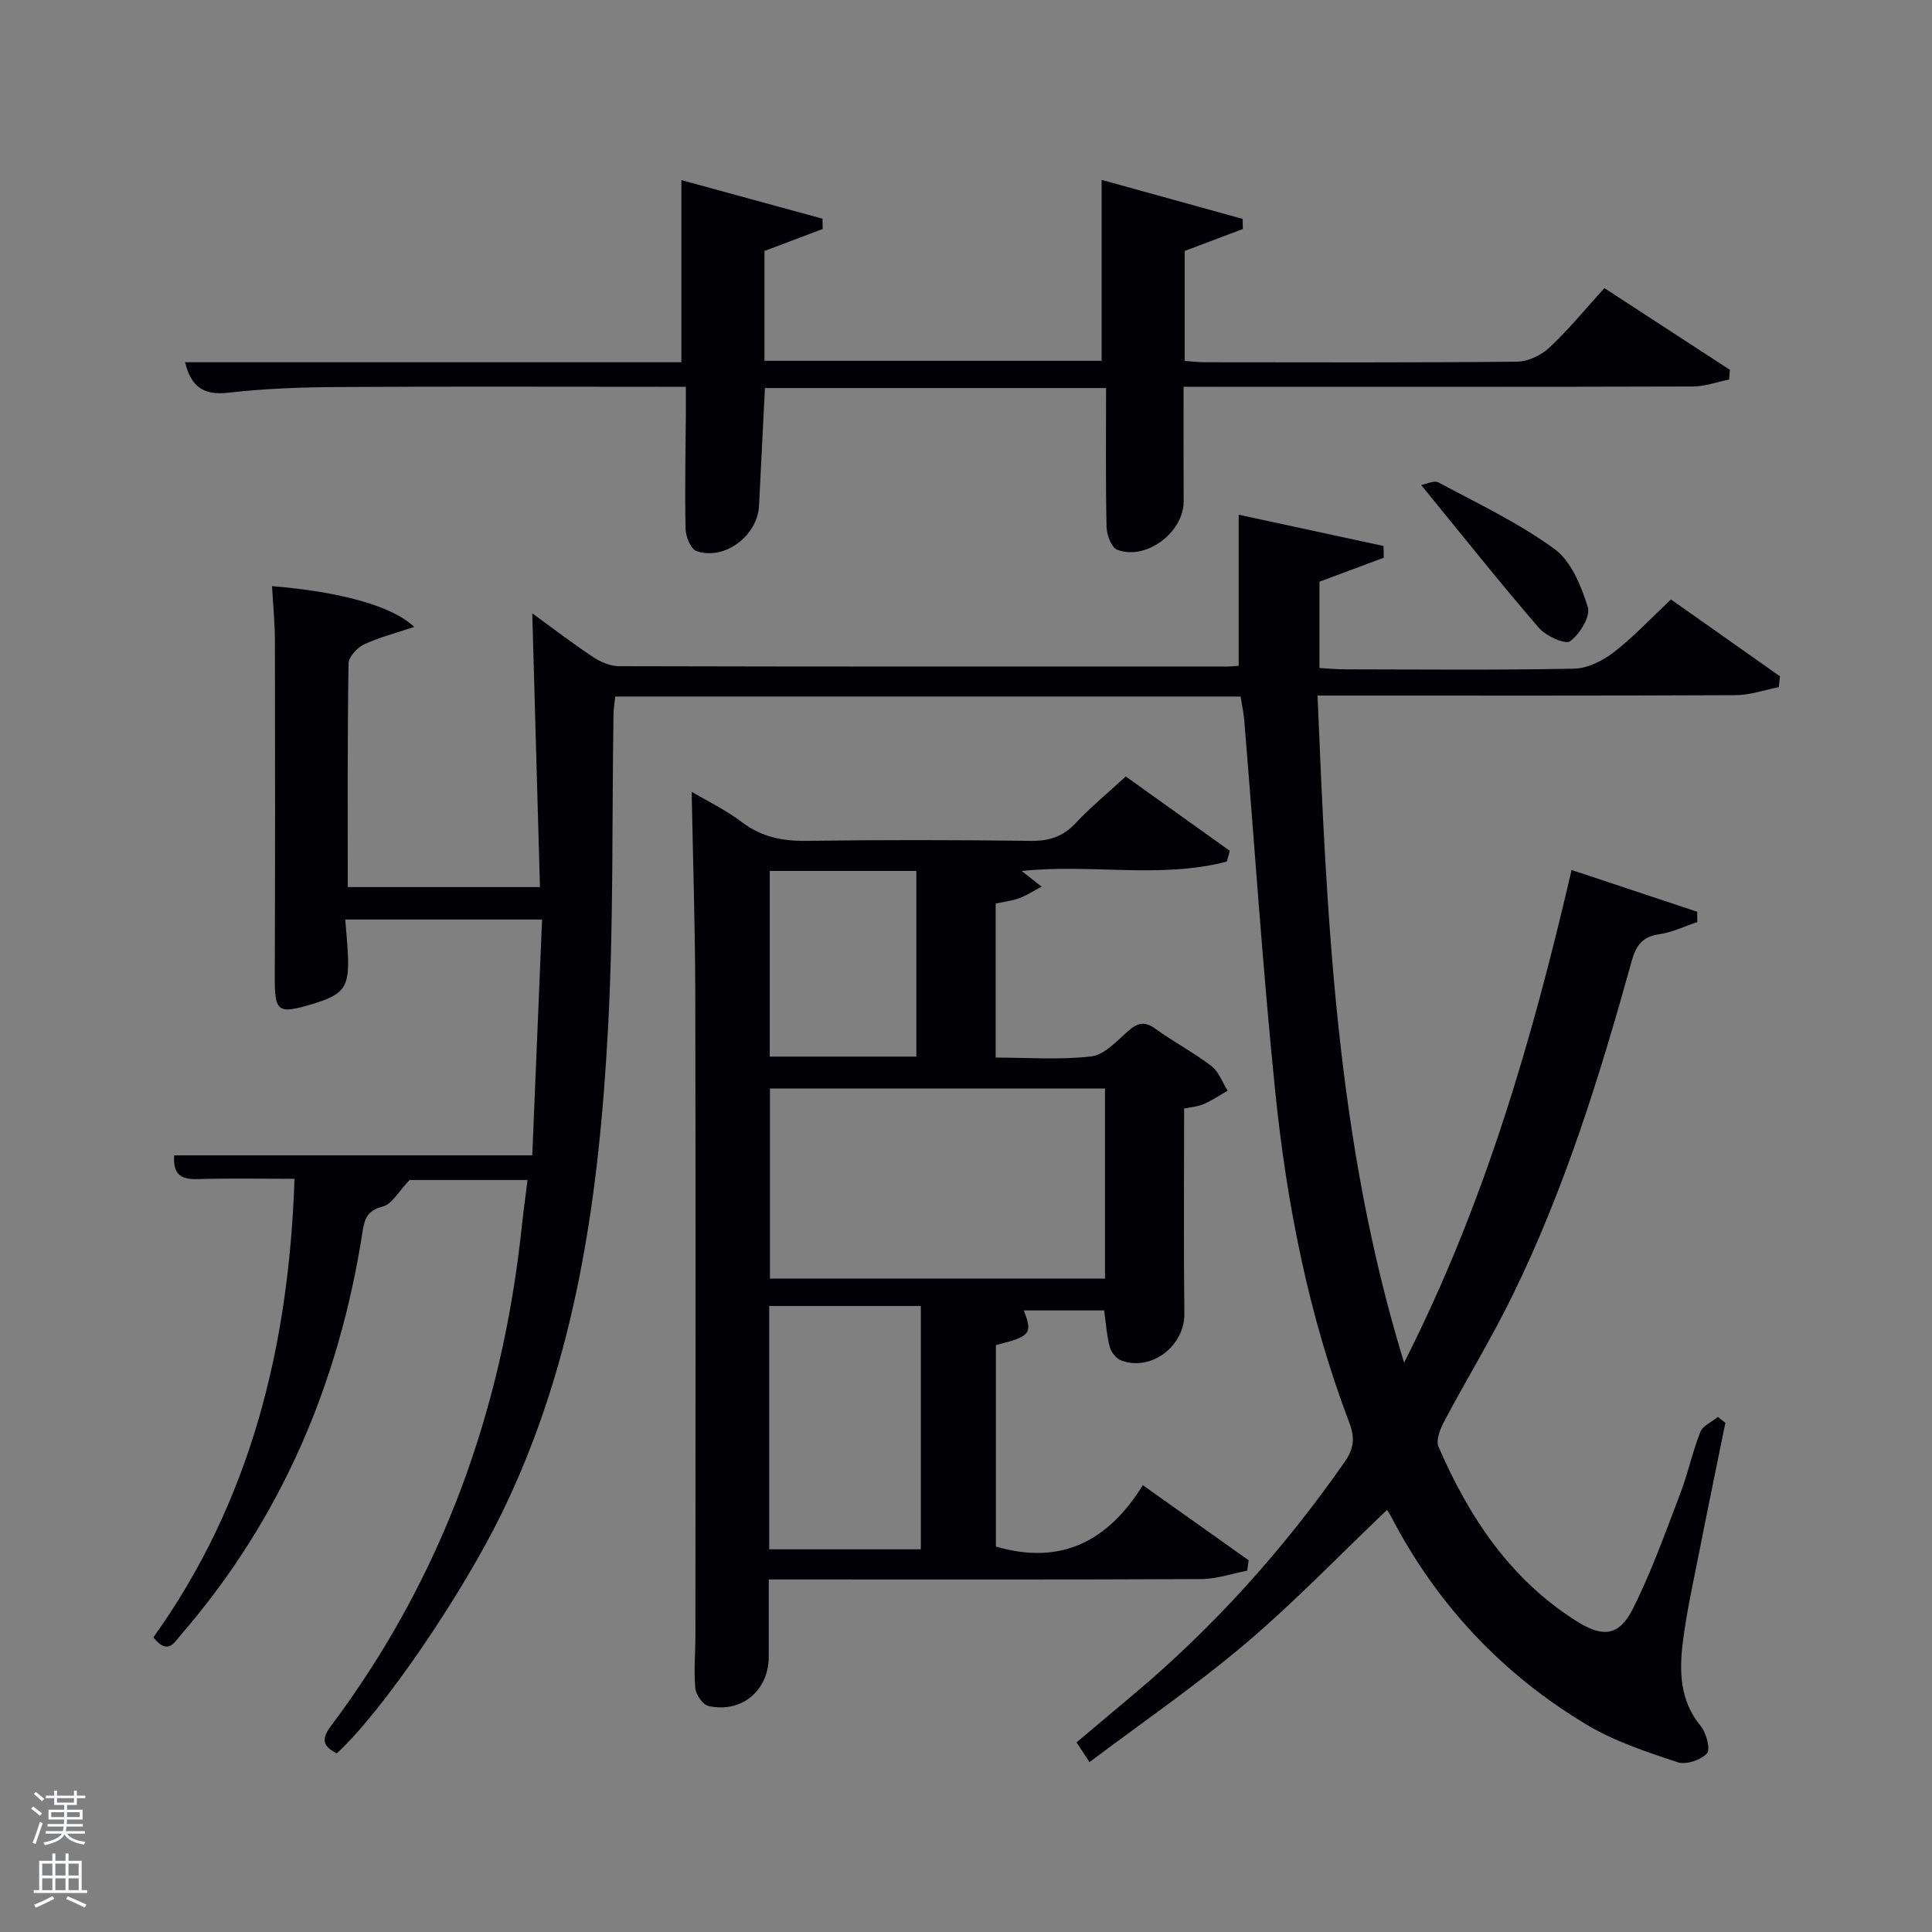 <svg enable-background="new 0 0 400 400" viewBox="0 0 400 400" xmlns="http://www.w3.org/2000/svg"><rect x="0" y="0" width="400" height="400" fill="#808080" stroke="none"/><path d="m6.44 374.46.42-.45c.65.47 1.27.95 1.85 1.44l-.45.49c-.65-.56-1.25-1.06-1.82-1.48m.93 7.33-.63-.26c.55-1.36 1.05-2.8 1.52-4.33.19.1.38.19.59.27-.46 1.29-.95 2.73-1.48 4.32m-.38-10.38.44-.42c.43.34 1.01.82 1.74 1.44l-.49.49c-.53-.51-1.09-1.01-1.69-1.51m2.5.35h1.72v-1.04h.59v1.04h3.52v-1.04h.59v1.04h1.75v.53h-1.75v1.42h-2.03v.97h3.22v2.03h-3.24c0 .35-.01.66-.03.93h3.32v.53h-3.37c-.03.27-.08.58-.15.94h3.96v.53h-3.71c.67.92 1.93 1.48 3.79 1.68-.13.24-.23.44-.29.59-2.13-.38-3.48-1.08-4.04-2.12-.43.97-1.77 1.72-4.03 2.23-.09-.19-.2-.37-.33-.55 2.1-.42 3.37-1.03 3.81-1.83h-3.36v-.53h3.58c.08-.29.13-.61.16-.94h-3.33v-.53h3.39c.02-.27.04-.58.04-.93h-3.23v-2.03h3.25v-.97h-2.07v-1.42h-1.73zm1.12 3.44v1h2.65c.01-.3.02-.44.02-.4v-.25-.35zm1.19-2h3.52v-.91h-3.52zm4.71 2h-2.63v.59c0 .15-.01.28-.01.4h2.64z" fill="#fafbfc"/><path d="m13.56 383.74h.63v1.52h2.72v6.07h1.13v.6h-11.06v-.6h1.13v-6.07h2.73v-1.52h.63v1.52h2.1v-1.52zm-2.69 8.83.38.56c-1.24.63-2.53 1.25-3.85 1.85-.1-.21-.21-.42-.34-.63 1.36-.55 2.63-1.15 3.81-1.78m-2.13-4.27h2.1v-2.45h-2.1zm0 3.04h2.1v-2.46h-2.1zm2.72-3.04h2.1v-2.45h-2.1zm0 3.04h2.1v-2.46h-2.1zm6.07 3.6c-1.41-.71-2.7-1.3-3.86-1.78l.35-.56c1.45.62 2.75 1.19 3.88 1.72zm-1.25-9.09h-2.1v2.45h2.1zm-2.09 5.49h2.1v-2.46h-2.1z" fill="#fafbfc"/><g fill="#010105"><path d="m31.76 339c20.2-28.26 28.03-60.23 29.22-94.94-6.94 0-13.55-.13-20.16.06-3.35.09-5.06-.97-4.75-4.92h74.13c.68-16.41 1.35-32.41 2.03-48.82-13.79 0-27 0-40.75 0 .18 2.34.41 4.59.53 6.83.37 7.21-.67 8.68-7.52 10.72-7.04 2.09-7.63 1.55-7.6-5.76.08-23.16.07-46.33.03-69.49-.01-3.77-.39-7.54-.6-11.33 14.09 1.17 24.89 4.08 29.44 8.45-3.78 1.27-7.25 2.14-10.41 3.63-1.42.67-3.17 2.58-3.19 3.95-.24 15.31-.16 30.62-.16 46.28h39.79c-.53-18.77-1.05-37.35-1.59-56.68 4.39 3.19 8.37 6.26 12.56 9.03 1.55 1.03 3.57 1.91 5.38 1.92 41.99.11 83.99.08 125.99.07.8 0 1.59-.11 2.33-.16 0-10.35 0-20.41 0-31.27 10.02 2.16 20 4.32 29.98 6.47.02.81.04 1.62.06 2.43-4.37 1.63-8.74 3.26-13.32 4.96v17.87c1.77.1 3.51.28 5.24.28 15.83.02 31.67.18 47.49-.14 2.78-.06 5.92-1.63 8.21-3.4 4.06-3.13 7.6-6.95 11.84-10.93 7.54 5.32 15.05 10.62 22.56 15.91-.08.75-.16 1.5-.24 2.26-2.99.57-5.97 1.63-8.96 1.65-26.83.13-53.66.08-80.49.08-1.79 0-3.58 0-6.05 0 1.95 46.44 3.85 92.3 17.92 138.12 16.73-32.97 26.53-66.91 34.68-102.01 8.9 2.96 17.45 5.81 26 8.65.01.71.02 1.42.03 2.13-2.62.87-5.18 2.13-7.86 2.52-3.5.51-4.81 2.27-5.73 5.57-6.57 23.71-13.86 47.19-24.73 69.35-4.32 8.8-9.44 17.19-14.04 25.86-.84 1.59-1.82 3.96-1.23 5.32 6.32 14.58 14.87 27.51 28.68 36.18 5.33 3.35 8.7 3.06 11.54-2.57 3.87-7.66 6.75-15.83 9.83-23.87 1.6-4.18 2.52-8.62 4.16-12.77.52-1.32 2.39-2.1 3.64-3.13.52.41 1.03.81 1.55 1.22-1.84 9.04-3.71 18.08-5.49 27.13-1.19 6.03-2.53 12.04-3.3 18.13-.77 6.15-.69 12.23 3.69 17.52 1.17 1.41 2.05 4.84 1.28 5.67-1.28 1.38-4.35 2.4-6.08 1.82-6.4-2.14-12.99-4.29-18.73-7.72-17.52-10.48-31.09-24.91-40.55-43.09-.38-.72-.85-1.4-.87-1.43-9.71 9.24-19.03 18.96-29.25 27.63-10.23 8.67-21.34 16.3-32.35 24.59-1.24-1.9-1.94-2.97-2.68-4.09 3.98-3.34 7.78-6.55 11.59-9.75 16.82-14.1 31.33-30.28 43.89-48.27 1.91-2.73 2.21-4.98 1-8.15-8.44-22.18-12.98-45.32-15.37-68.81-2.59-25.46-4.27-51-6.38-76.51-.13-1.63-.49-3.24-.77-5.04-43.14 0-86.1 0-129.47 0-.12 1.19-.34 2.45-.36 3.71-.34 21.64.03 43.32-1.13 64.91-1.86 34.63-6.52 68.79-22.04 100.54-8.12 16.61-24.43 40.72-34.12 49.65-2.65-1.37-3.43-2.72-1.25-5.62 23.03-30.69 35.54-65.45 39.55-103.44.33-3.1.76-6.2 1.19-9.65-8.95 0-17.39 0-24.42 0-2.29 2.38-3.64 5-5.52 5.48-3.14.8-3.79 2.42-4.21 5.16-4.84 31.26-16.74 59.37-37.55 83.45-1.44 1.66-2.76 4.39-5.76.6z"/><path d="m233.08 160.76c7.41 5.3 14.47 10.35 21.53 15.39-.2.74-.41 1.49-.61 2.23-13.79 3.61-28.07.42-42.47 1.95 1.25.98 2.35 1.85 4.12 3.24-1.9 1-3.2 1.89-4.64 2.4-1.53.55-3.18.74-4.87 1.11v31.88c6.67 0 13.32.52 19.82-.25 2.72-.32 5.27-3.2 7.61-5.25 1.92-1.69 3.39-2.09 5.62-.48 3.77 2.72 7.93 4.91 11.62 7.73 1.53 1.17 2.27 3.37 3.36 5.11-1.65.94-3.24 2.02-4.97 2.78-1.16.51-2.51.58-4.04.91 0 14.25-.12 28.38.05 42.51.08 6.58-6.81 11.99-13.05 9.66-1.02-.38-2.09-1.66-2.37-2.73-.64-2.37-.8-4.88-1.19-7.64-5.45 0-11.06 0-16.64 0 1.87 4.79 1.42 5.39-5.77 7.17v41.71c13.28 3.92 23.15-.94 30.42-12.7 7.76 5.51 14.84 10.53 21.91 15.55-.1.72-.2 1.43-.3 2.15-3.18.61-6.36 1.73-9.54 1.74-27.82.14-55.65.08-83.47.08-1.82 0-3.64 0-6.05 0v15.95c0 7.01-5.53 11.75-12.44 10.26-1.18-.25-2.64-2.33-2.76-3.68-.34-3.63.02-7.32.02-10.98.01-44.32.07-88.64-.03-132.96-.03-13.92-.49-27.84-.75-41.67 3.06 1.82 6.99 3.7 10.38 6.27 4.09 3.1 8.42 3.96 13.43 3.89 15.49-.22 30.99-.19 46.48 0 3.79.05 6.63-.91 9.24-3.7 3.07-3.28 6.56-6.14 10.35-9.63zm-4.3 64.6c-23.46 0-46.49 0-69.37 0v39.37h69.37c0-13.19 0-26.11 0-39.37zm-38.13 95.41c0-17.1 0-33.8 0-50.38-10.73 0-21.11 0-31.39 0v50.38zm-.93-102.01c0-12.94 0-25.64 0-38.44-10.32 0-20.36 0-30.35 0v38.44z"/><path d="m245.05 80.07c0 8.42-.02 16.07.01 23.73.03 6.39-7.72 12.29-13.74 10.03-1.2-.45-2.18-3.09-2.22-4.74-.21-9.47-.1-18.95-.1-28.75-23.7 0-47.09 0-70.63 0-.41 8.2-.8 16.29-1.22 24.39-.33 6.23-7.19 11.39-12.96 9.36-1.18-.42-2.22-3.01-2.25-4.63-.18-7.99.01-15.99.06-23.99.01-1.63 0-3.25 0-5.39-2.11 0-3.72 0-5.34 0-22.33 0-44.67-.09-67 .05-7.48.05-15 .33-22.42 1.18-5.16.59-7.74-1.32-8.91-6.31h102.74c0-12.48 0-24.81 0-37.71 9.27 2.54 19.24 5.26 29.22 7.99.01.71.03 1.42.04 2.13-3.9 1.47-7.81 2.95-12.06 4.55v22.74h69.81c0-12.52 0-24.86 0-37.46 9.38 2.6 19.29 5.34 29.19 8.08.02.7.04 1.39.06 2.09-3.89 1.47-7.79 2.94-12.05 4.55v22.77c1.47.1 2.9.27 4.34.27 21.5.02 43 .1 64.5-.12 2.28-.02 5.02-1.36 6.72-2.97 3.98-3.73 7.46-8 11.33-12.26 8.85 5.76 17.42 11.34 25.99 16.92-.06.67-.11 1.34-.17 2.01-2.49.5-4.99 1.43-7.48 1.44-33.17.1-66.33.06-99.5.06-1.81-.01-3.61-.01-5.96-.01z"/><path d="m294.24 100.42c1.01-.17 2.67-1.03 3.61-.53 8.14 4.37 16.59 8.38 24 13.78 3.46 2.52 5.54 7.67 6.89 12.04.59 1.91-1.67 5.6-3.68 7.06-1.01.73-5.03-1.11-6.49-2.82-8.08-9.37-15.8-19.08-24.33-29.53z"/></g></svg>
